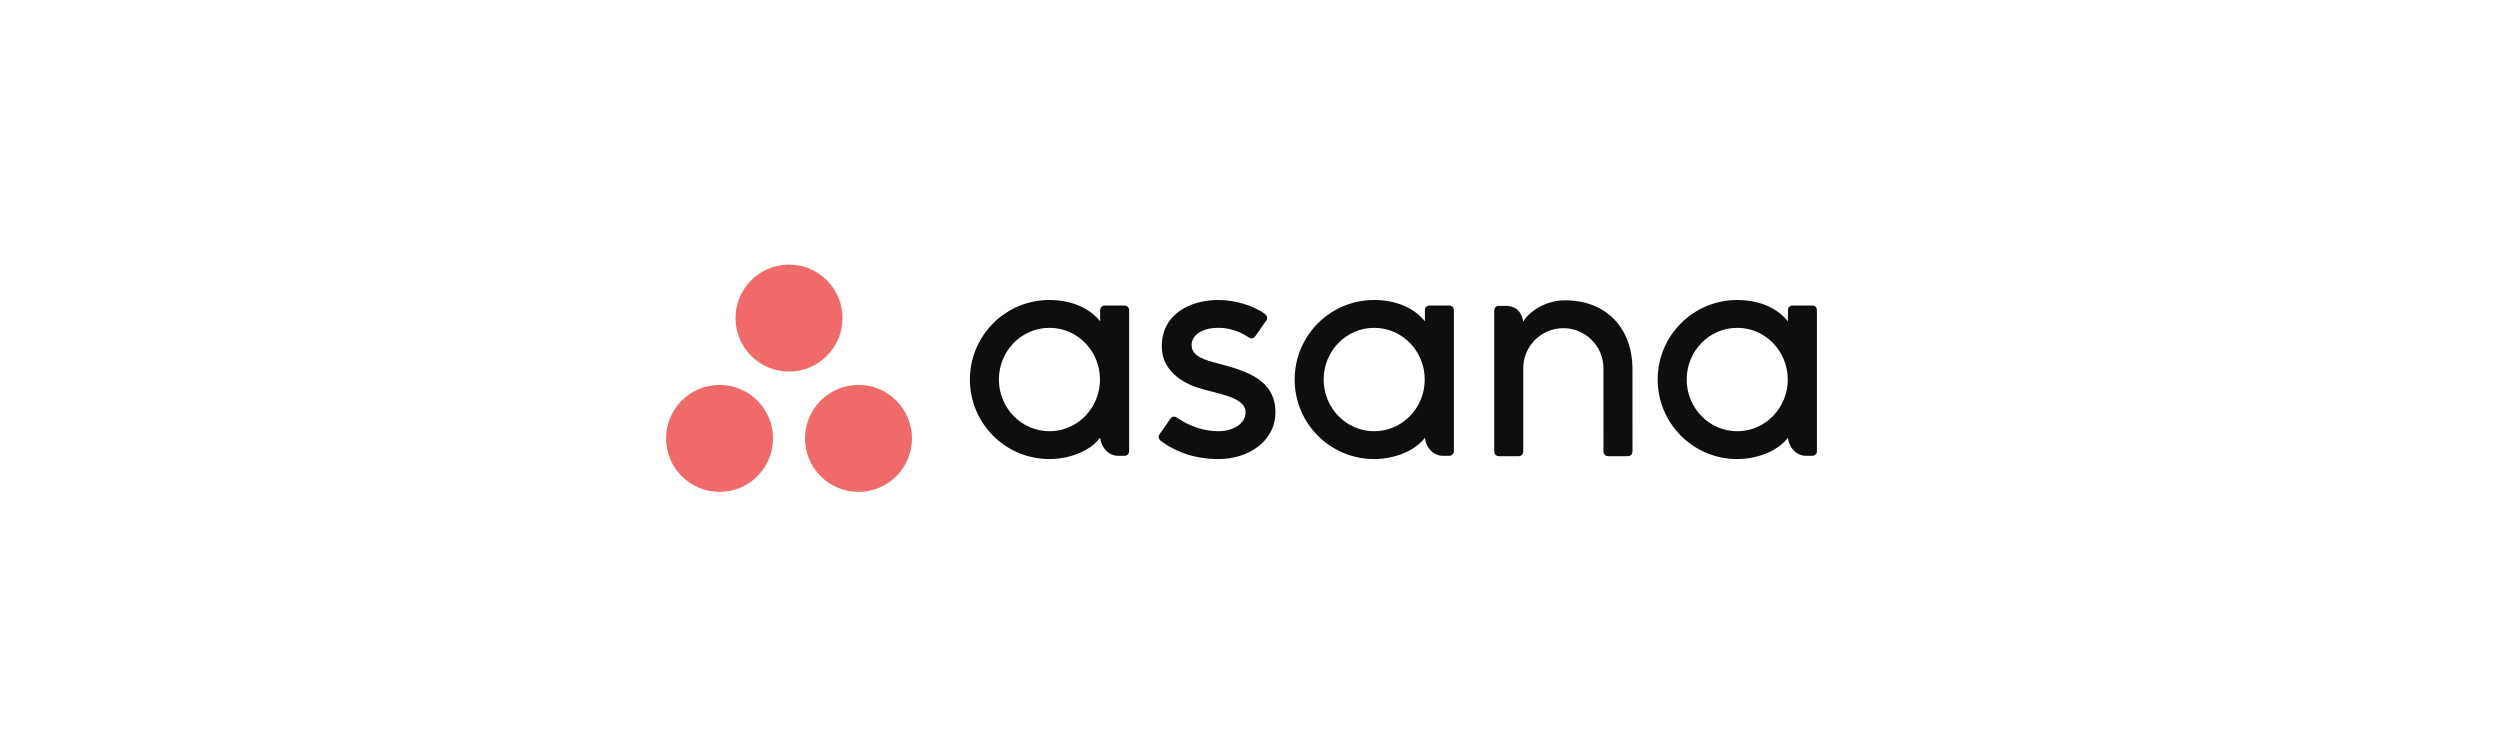 <svg width="274" height="80" viewBox="0 0 274 80" fill="none" xmlns="http://www.w3.org/2000/svg">
<path fill-rule="evenodd" clip-rule="evenodd" d="M195.957 47.981C196.033 48.85 196.728 49.957 197.934 49.957H198.638C198.912 49.957 199.136 49.733 199.136 49.46V33.954H199.133C199.119 33.693 198.903 33.483 198.638 33.483H196.454C196.19 33.483 195.974 33.693 195.96 33.954H195.957V35.214C194.618 33.564 192.508 32.879 190.392 32.879C185.581 32.879 181.682 36.782 181.682 41.596C181.682 46.41 185.581 50.313 190.392 50.313C192.508 50.313 194.815 49.492 195.957 47.979V47.981ZM190.4 47.262C187.341 47.262 184.861 44.725 184.861 41.596C184.861 38.467 187.341 35.93 190.4 35.93C193.46 35.93 195.94 38.467 195.94 41.596C195.94 44.725 193.46 47.262 190.4 47.262Z" fill="#0D0E10"/>
<path fill-rule="evenodd" clip-rule="evenodd" d="M178.919 40.49C178.919 35.968 176.068 32.916 171.522 32.916C169.352 32.916 167.573 34.172 166.944 35.251C166.808 34.408 166.361 33.521 164.973 33.521H164.266C163.992 33.521 163.769 33.745 163.769 34.019V48.02C163.769 48.02 163.769 48.021 163.769 48.022V49.526H163.771C163.786 49.786 164.002 49.996 164.266 49.996H166.45C166.484 49.996 166.517 49.992 166.548 49.986C166.563 49.983 166.576 49.977 166.59 49.973C166.607 49.968 166.624 49.965 166.639 49.958C166.658 49.95 166.676 49.939 166.694 49.929C166.703 49.924 166.712 49.92 166.721 49.914C166.743 49.9 166.763 49.883 166.782 49.866C166.785 49.863 166.789 49.861 166.792 49.858C166.814 49.837 166.834 49.813 166.851 49.789C166.906 49.714 166.939 49.623 166.945 49.526H166.948V40.366C166.948 37.937 168.915 35.968 171.343 35.968C173.77 35.968 175.738 37.937 175.738 40.366L175.74 48.022L175.74 48.02C175.74 48.026 175.742 48.033 175.742 48.041V49.526H175.744C175.759 49.786 175.975 49.996 176.239 49.996H178.424C178.457 49.996 178.49 49.992 178.521 49.986C178.534 49.983 178.546 49.978 178.559 49.975C178.577 49.969 178.595 49.965 178.612 49.958C178.63 49.951 178.647 49.94 178.663 49.931C178.674 49.925 178.685 49.921 178.694 49.914C178.715 49.901 178.733 49.885 178.751 49.869C178.756 49.865 178.761 49.862 178.765 49.857C178.786 49.837 178.805 49.816 178.821 49.793C178.823 49.791 178.824 49.79 178.825 49.788C178.879 49.714 178.912 49.624 178.918 49.527C178.918 49.526 178.918 49.526 178.918 49.526H178.921L178.919 40.49Z" fill="#0D0E10"/>
<path fill-rule="evenodd" clip-rule="evenodd" d="M156.168 47.981C156.244 48.85 156.94 49.957 158.145 49.957H158.85C159.123 49.957 159.347 49.733 159.347 49.46V33.954H159.344C159.33 33.693 159.114 33.483 158.85 33.483H156.665C156.401 33.483 156.185 33.693 156.17 33.954H156.168V35.214C154.829 33.564 152.719 32.879 150.603 32.879C145.792 32.879 141.893 36.782 141.893 41.596C141.893 46.41 145.792 50.313 150.603 50.313C152.719 50.313 155.025 49.492 156.168 47.979L156.168 47.981ZM150.611 47.262C147.552 47.262 145.072 44.725 145.072 41.596C145.072 38.467 147.552 35.93 150.611 35.93C153.671 35.93 156.15 38.467 156.15 41.596C156.15 44.725 153.671 47.262 150.611 47.262Z" fill="#0D0E10"/>
<path fill-rule="evenodd" clip-rule="evenodd" d="M128.974 45.76C130.432 46.771 132.024 47.262 133.554 47.262C135.011 47.262 136.518 46.506 136.518 45.19C136.518 43.433 133.235 43.16 131.172 42.458C129.109 41.756 127.332 40.306 127.332 37.957C127.332 34.363 130.532 32.879 133.519 32.879C135.411 32.879 137.363 33.503 138.629 34.398C139.065 34.728 138.8 35.108 138.8 35.108L137.591 36.835C137.455 37.03 137.218 37.198 136.877 36.987C136.536 36.777 135.341 35.93 133.519 35.93C131.696 35.93 130.599 36.772 130.599 37.816C130.599 39.068 132.025 39.461 133.696 39.888C136.608 40.673 139.785 41.617 139.785 45.19C139.785 48.357 136.825 50.314 133.554 50.314C131.075 50.314 128.965 49.606 127.195 48.306C126.826 47.937 127.084 47.594 127.084 47.594L128.286 45.876C128.531 45.555 128.839 45.667 128.974 45.76Z" fill="#0D0E10"/>
<path fill-rule="evenodd" clip-rule="evenodd" d="M120.575 47.981C120.652 48.85 121.347 49.957 122.552 49.957H123.257C123.53 49.957 123.754 49.733 123.754 49.46V33.954H123.751C123.737 33.693 123.521 33.483 123.257 33.483H121.072C120.808 33.483 120.592 33.693 120.578 33.954H120.575V35.214C119.237 33.564 117.126 32.879 115.01 32.879C110.2 32.879 106.3 36.782 106.3 41.596C106.3 46.41 110.2 50.313 115.01 50.313C117.126 50.313 119.433 49.492 120.575 47.979L120.575 47.981ZM115.019 47.262C111.959 47.262 109.479 44.725 109.479 41.596C109.479 38.467 111.959 35.93 115.019 35.93C118.078 35.93 120.558 38.467 120.558 41.596C120.558 44.725 118.078 47.262 115.019 47.262Z" fill="#0D0E10"/>
<path fill-rule="evenodd" clip-rule="evenodd" d="M94.09 42.188C90.853 42.188 88.228 44.812 88.228 48.05C88.228 51.287 90.853 53.911 94.09 53.911C97.327 53.911 99.951 51.287 99.951 48.05C99.951 44.812 97.327 42.188 94.09 42.188ZM78.861 42.189C75.624 42.189 73 44.812 73 48.05C73 51.287 75.624 53.911 78.861 53.911C82.099 53.911 84.723 51.287 84.723 48.05C84.723 44.812 82.099 42.189 78.861 42.189ZM92.337 34.861C92.337 38.099 89.713 40.723 86.475 40.723C83.238 40.723 80.614 38.099 80.614 34.861C80.614 31.625 83.238 29 86.475 29C89.713 29 92.337 31.625 92.337 34.861Z" fill="#F06A6A"/>
</svg>
